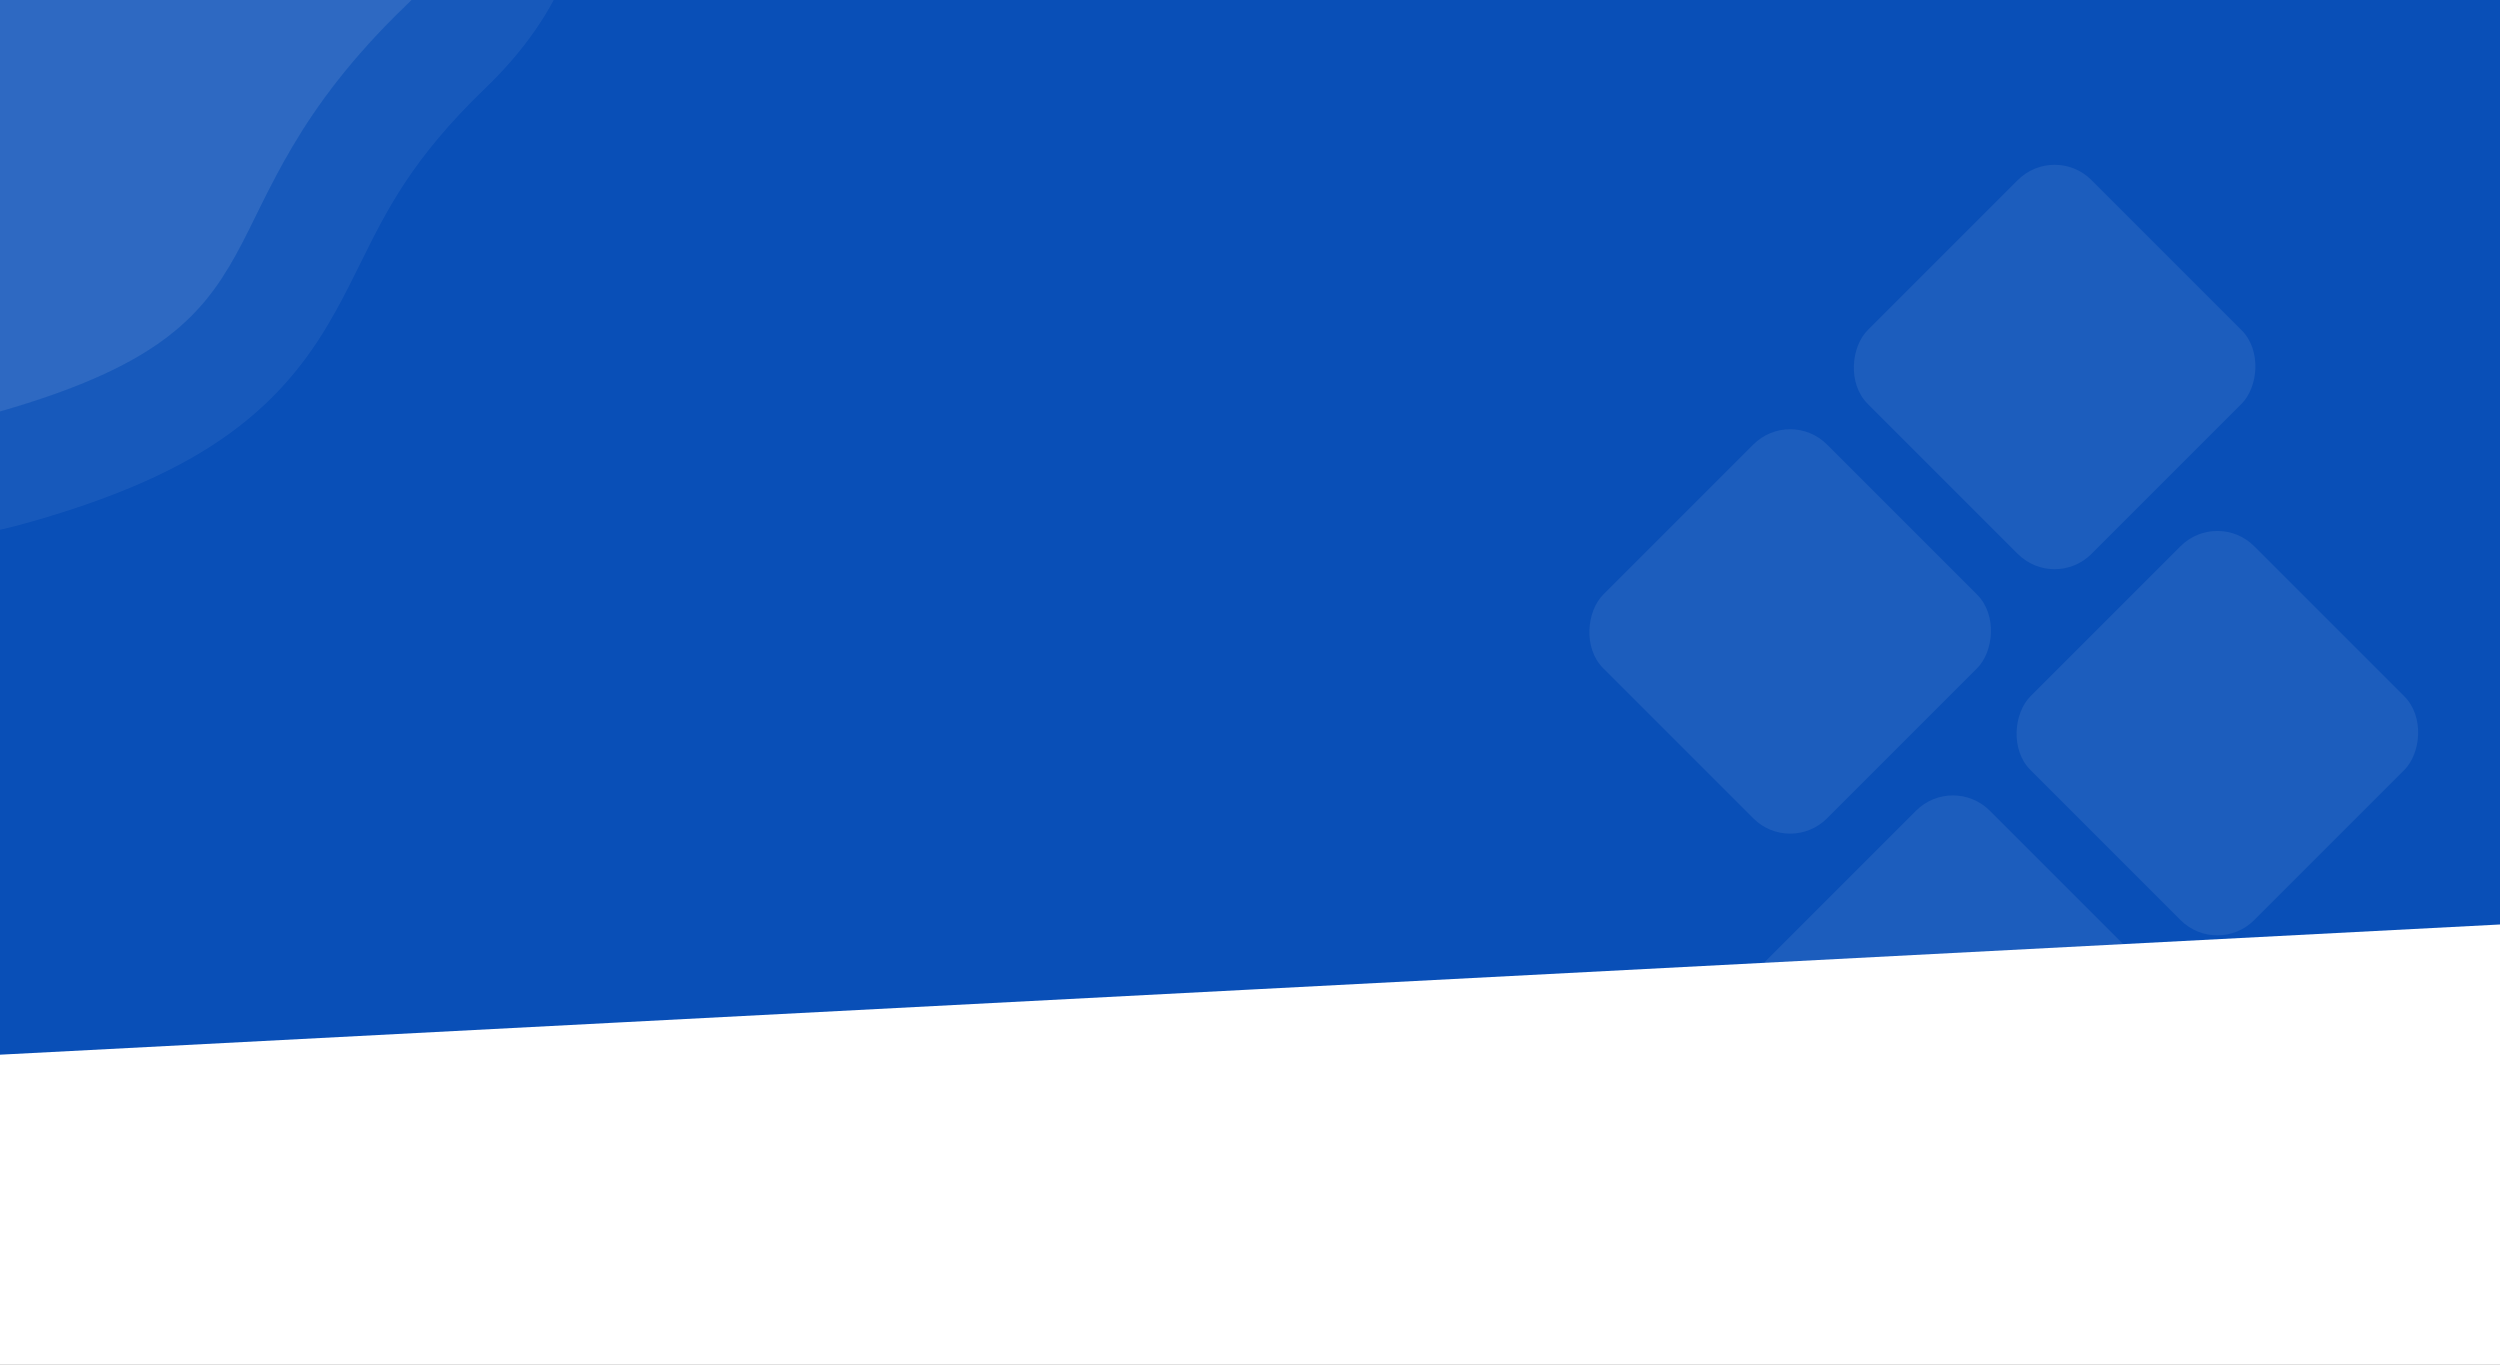 <svg width="1920" height="1048" viewBox="0 0 1920 1048" fill="none" xmlns="http://www.w3.org/2000/svg">
<rect x="0" y="0" width="1920" height="1048" fill="#808080" stroke="none"/>
<g clip-path="url(#clip0_72_1981)">
<rect width="1920" height="1048" fill="white"/>
<path d="M1920 0H0V810L480 785L960 760L1920 710V0Z" fill="#094FB7"/>
<path d="M312 4C142 167.5 237 248 0 316C-237 384 -312 176.313 -312 4C-312 -168.313 -172.313 -308 0 -308C172.313 -308 482 -159.5 312 4Z" fill="white" fill-opacity="0.15"/>
<path d="M12.135 358.294C73.945 340.559 117.846 321.004 150.683 297.157C184.522 272.583 204.031 245.319 219.632 217.102C226.053 205.488 231.755 193.977 237.535 182.308C258.604 139.774 280.715 95.136 342.5 35.713C392.679 -12.547 414.051 -67.111 402.245 -122.845C391.208 -174.952 353.212 -217.073 310.557 -248.669C225.07 -311.992 95.337 -352 0 -352C-196.613 -352 -356 -192.613 -356 4C-356 94.589 -336.603 200.608 -280.165 276.397C-251.304 315.153 -212.375 346.394 -161.847 362.17C-111.537 377.877 -53.427 377.105 12.135 358.294Z" stroke="white" stroke-opacity="0.06" stroke-width="88"/>
<rect opacity="0.08" x="1577.95" y="110" width="243.038" height="243.038" rx="40" transform="rotate(45 1577.95 110)" fill="white"/>
<rect opacity="0.08" x="1702.94" y="391.214" width="243.038" height="243.038" rx="40" transform="rotate(45 1702.94 391.214)" fill="white"/>
<rect opacity="0.08" x="1499.84" y="594.314" width="243.038" height="243.038" rx="40" transform="rotate(45 1499.84 594.314)" fill="white"/>
<rect opacity="0.08" x="1374.85" y="313.099" width="243.038" height="243.038" rx="40" transform="rotate(45 1374.85 313.099)" fill="white"/>
</g>
<defs>
<clipPath id="clip0_72_1981">
<rect width="1920" height="1048" fill="white"/>
</clipPath>
</defs>
</svg>
